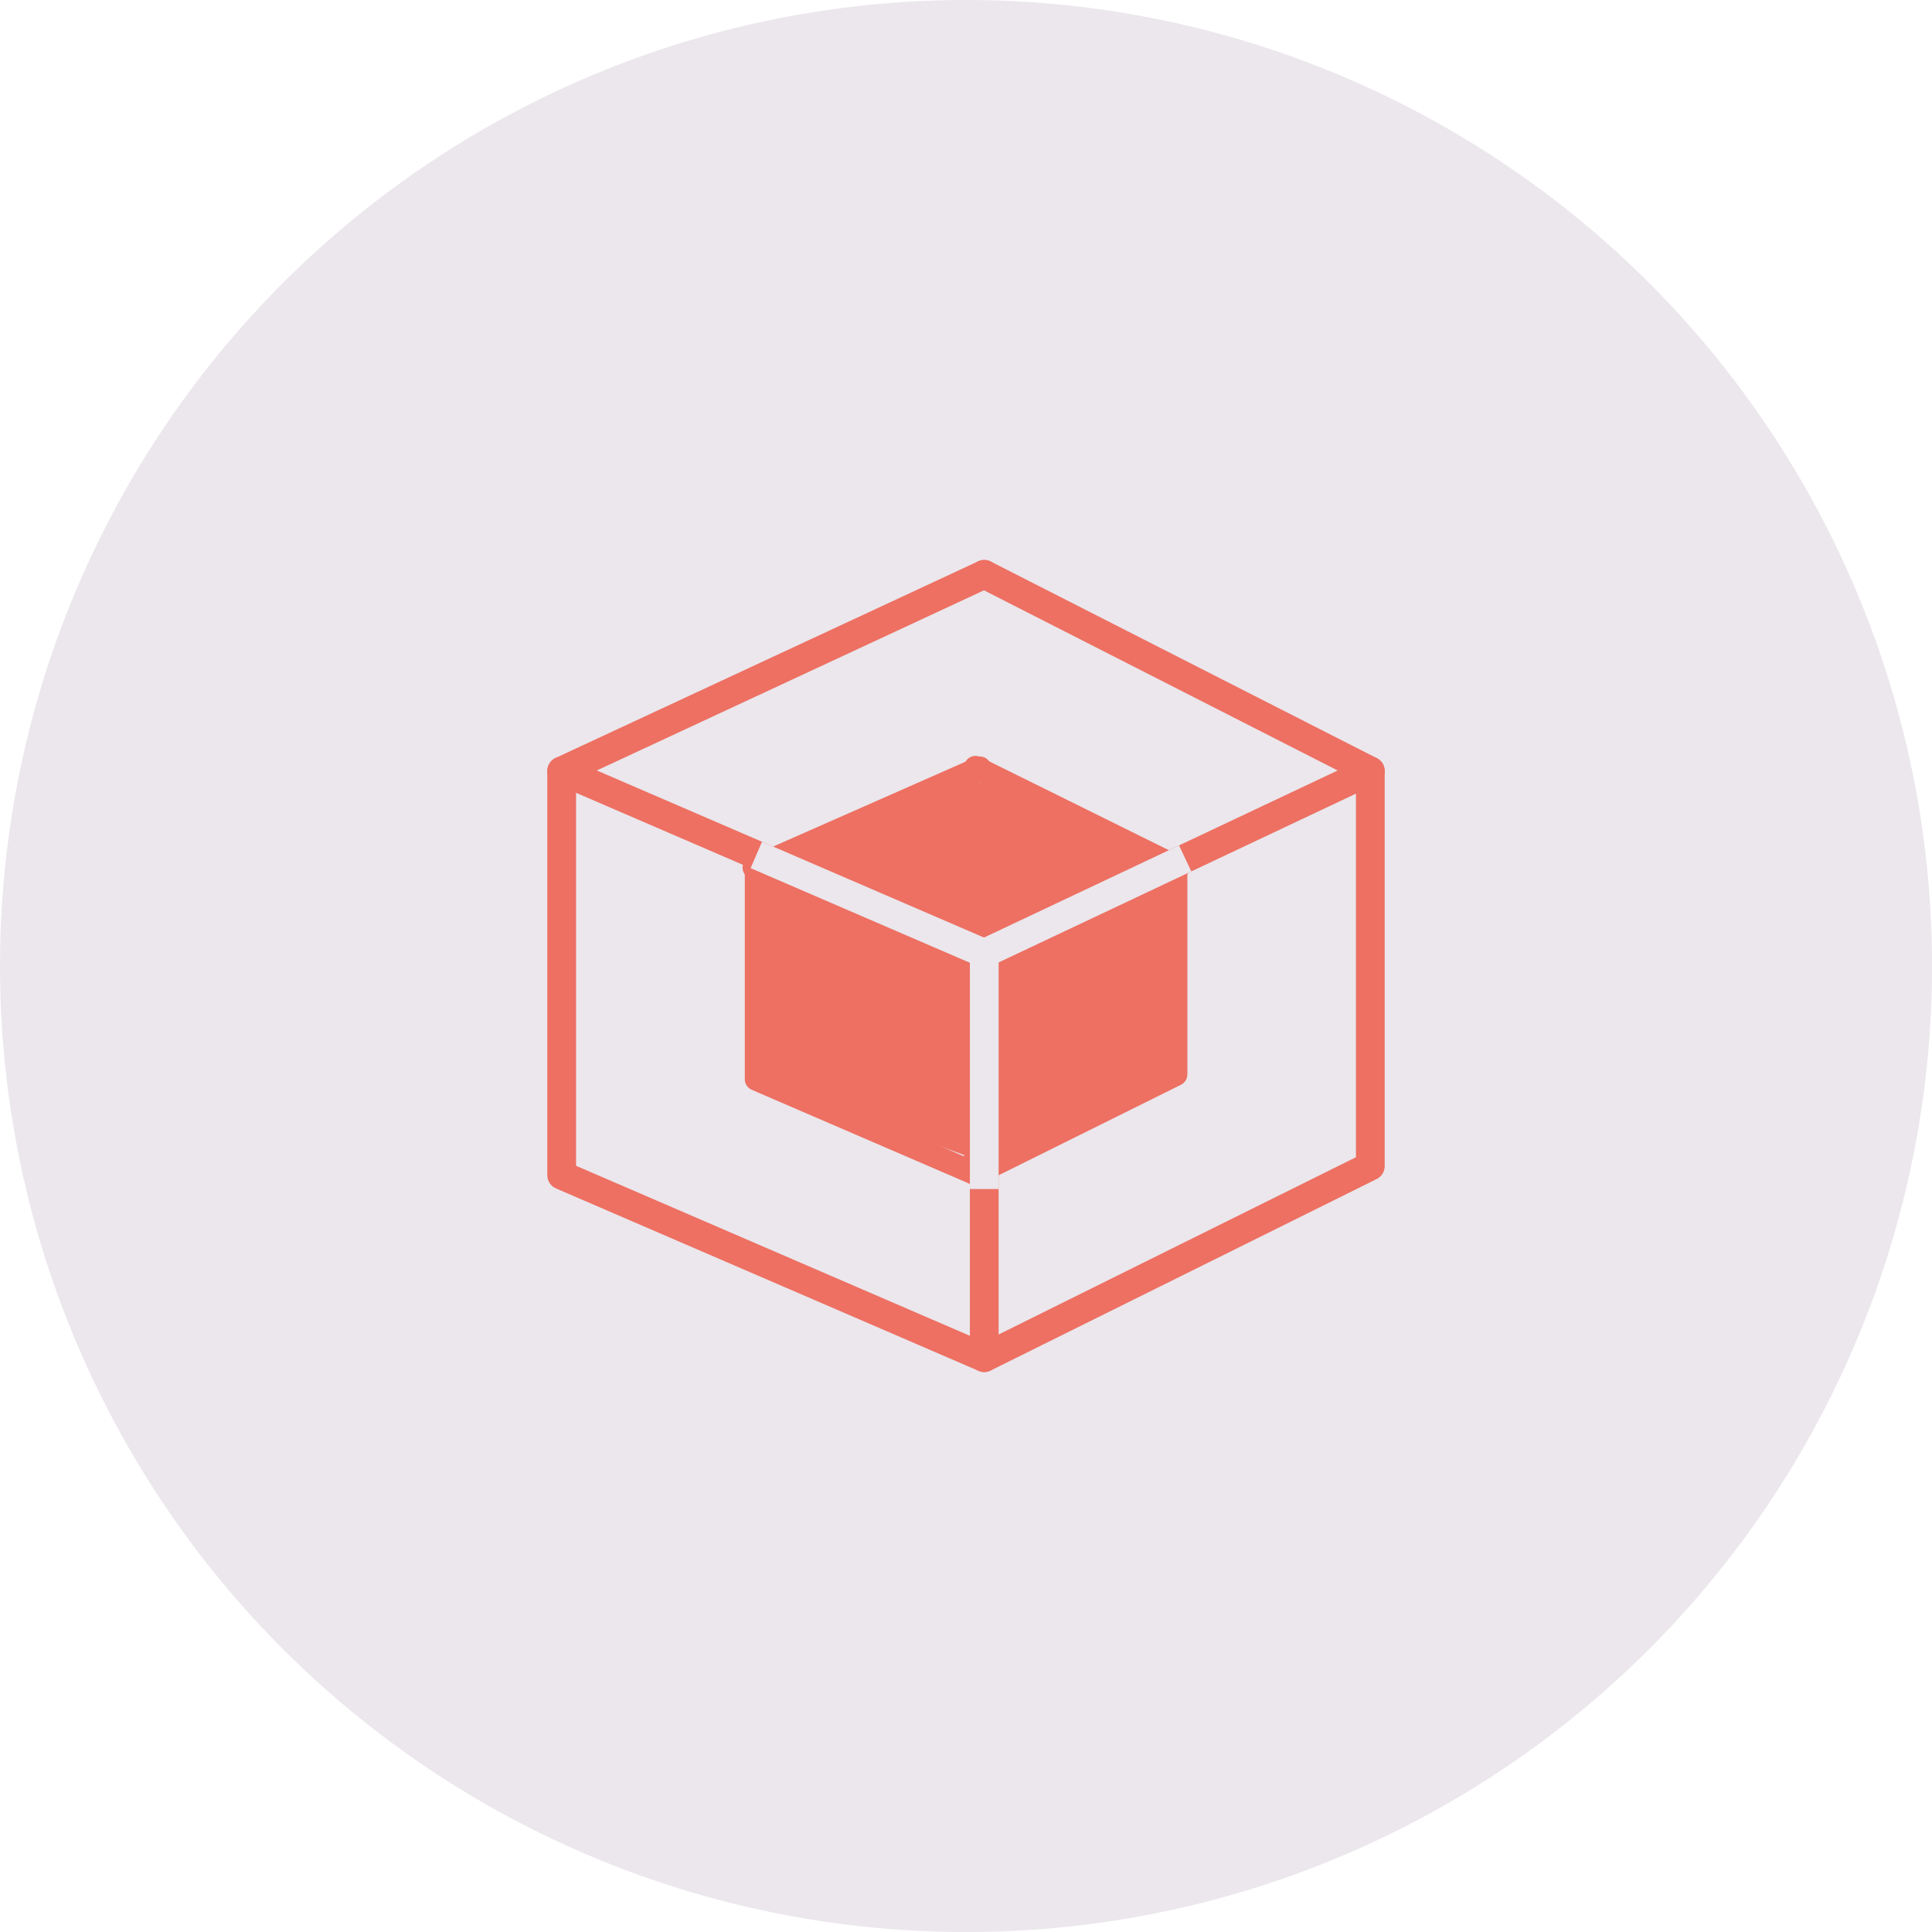 <svg xmlns="http://www.w3.org/2000/svg" viewBox="0 0 336.05 336.05"><defs><style>.cls-1{fill:#ebe7ec;}.cls-2,.cls-3,.cls-5{fill:none;}.cls-2,.cls-3{stroke:#ed7063;stroke-linecap:round;stroke-linejoin:round;}.cls-2,.cls-5{stroke-width:5px;}.cls-3{stroke-width:4px;}.cls-4{fill:#ed7063;}.cls-5{stroke:#ebe7ec;stroke-miterlimit:10;}</style></defs><title>icon_objectprogramming_ver1</title><g id="Layer_2" data-name="Layer 2"><g id="Layer_1-2" data-name="Layer 1"><circle class="cls-1" cx="168.03" cy="168.03" r="168.03"/><polygon class="cls-2" points="171.2 236.15 97.7 204.42 97.7 134.1 171.2 165.82 238.35 134.1 238.35 202.84 171.2 236.15"/><line class="cls-2" x1="171.2" y1="236.15" x2="171.2" y2="164.27"/><line class="cls-2" x1="171.2" y1="99.9" x2="97.7" y2="134.1"/><line class="cls-2" x1="171.2" y1="99.9" x2="238.35" y2="134.1"/><polygon class="cls-3" points="169.69 204.18 131.55 187.72 131.55 151.22 169.69 167.69 204.53 151.22 204.53 186.89 169.69 204.18"/><line class="cls-3" x1="169.68" y1="204.18" x2="169.68" y2="166.88"/><line class="cls-3" x1="131.16" y1="150.9" x2="170.42" y2="133.58"/><line class="cls-3" x1="169.68" y1="133.48" x2="204.9" y2="150.9"/><polygon class="cls-4" points="137.78 149.53 169.69 163.46 201.54 149.25 169.69 135.74 140.53 148.29 137.78 149.53"/><polygon class="cls-4" points="131.55 153.9 133 188.34 171.2 202.17 205.13 185.53 203.82 153.9 132.86 151.22 131.55 153.9"/><line class="cls-5" x1="171.2" y1="206.82" x2="171.2" y2="164.27"/><line class="cls-5" x1="131.55" y1="148.71" x2="171.2" y2="165.82"/><line class="cls-5" x1="206.15" y1="149.31" x2="171.2" y2="165.82"/></g></g></svg>